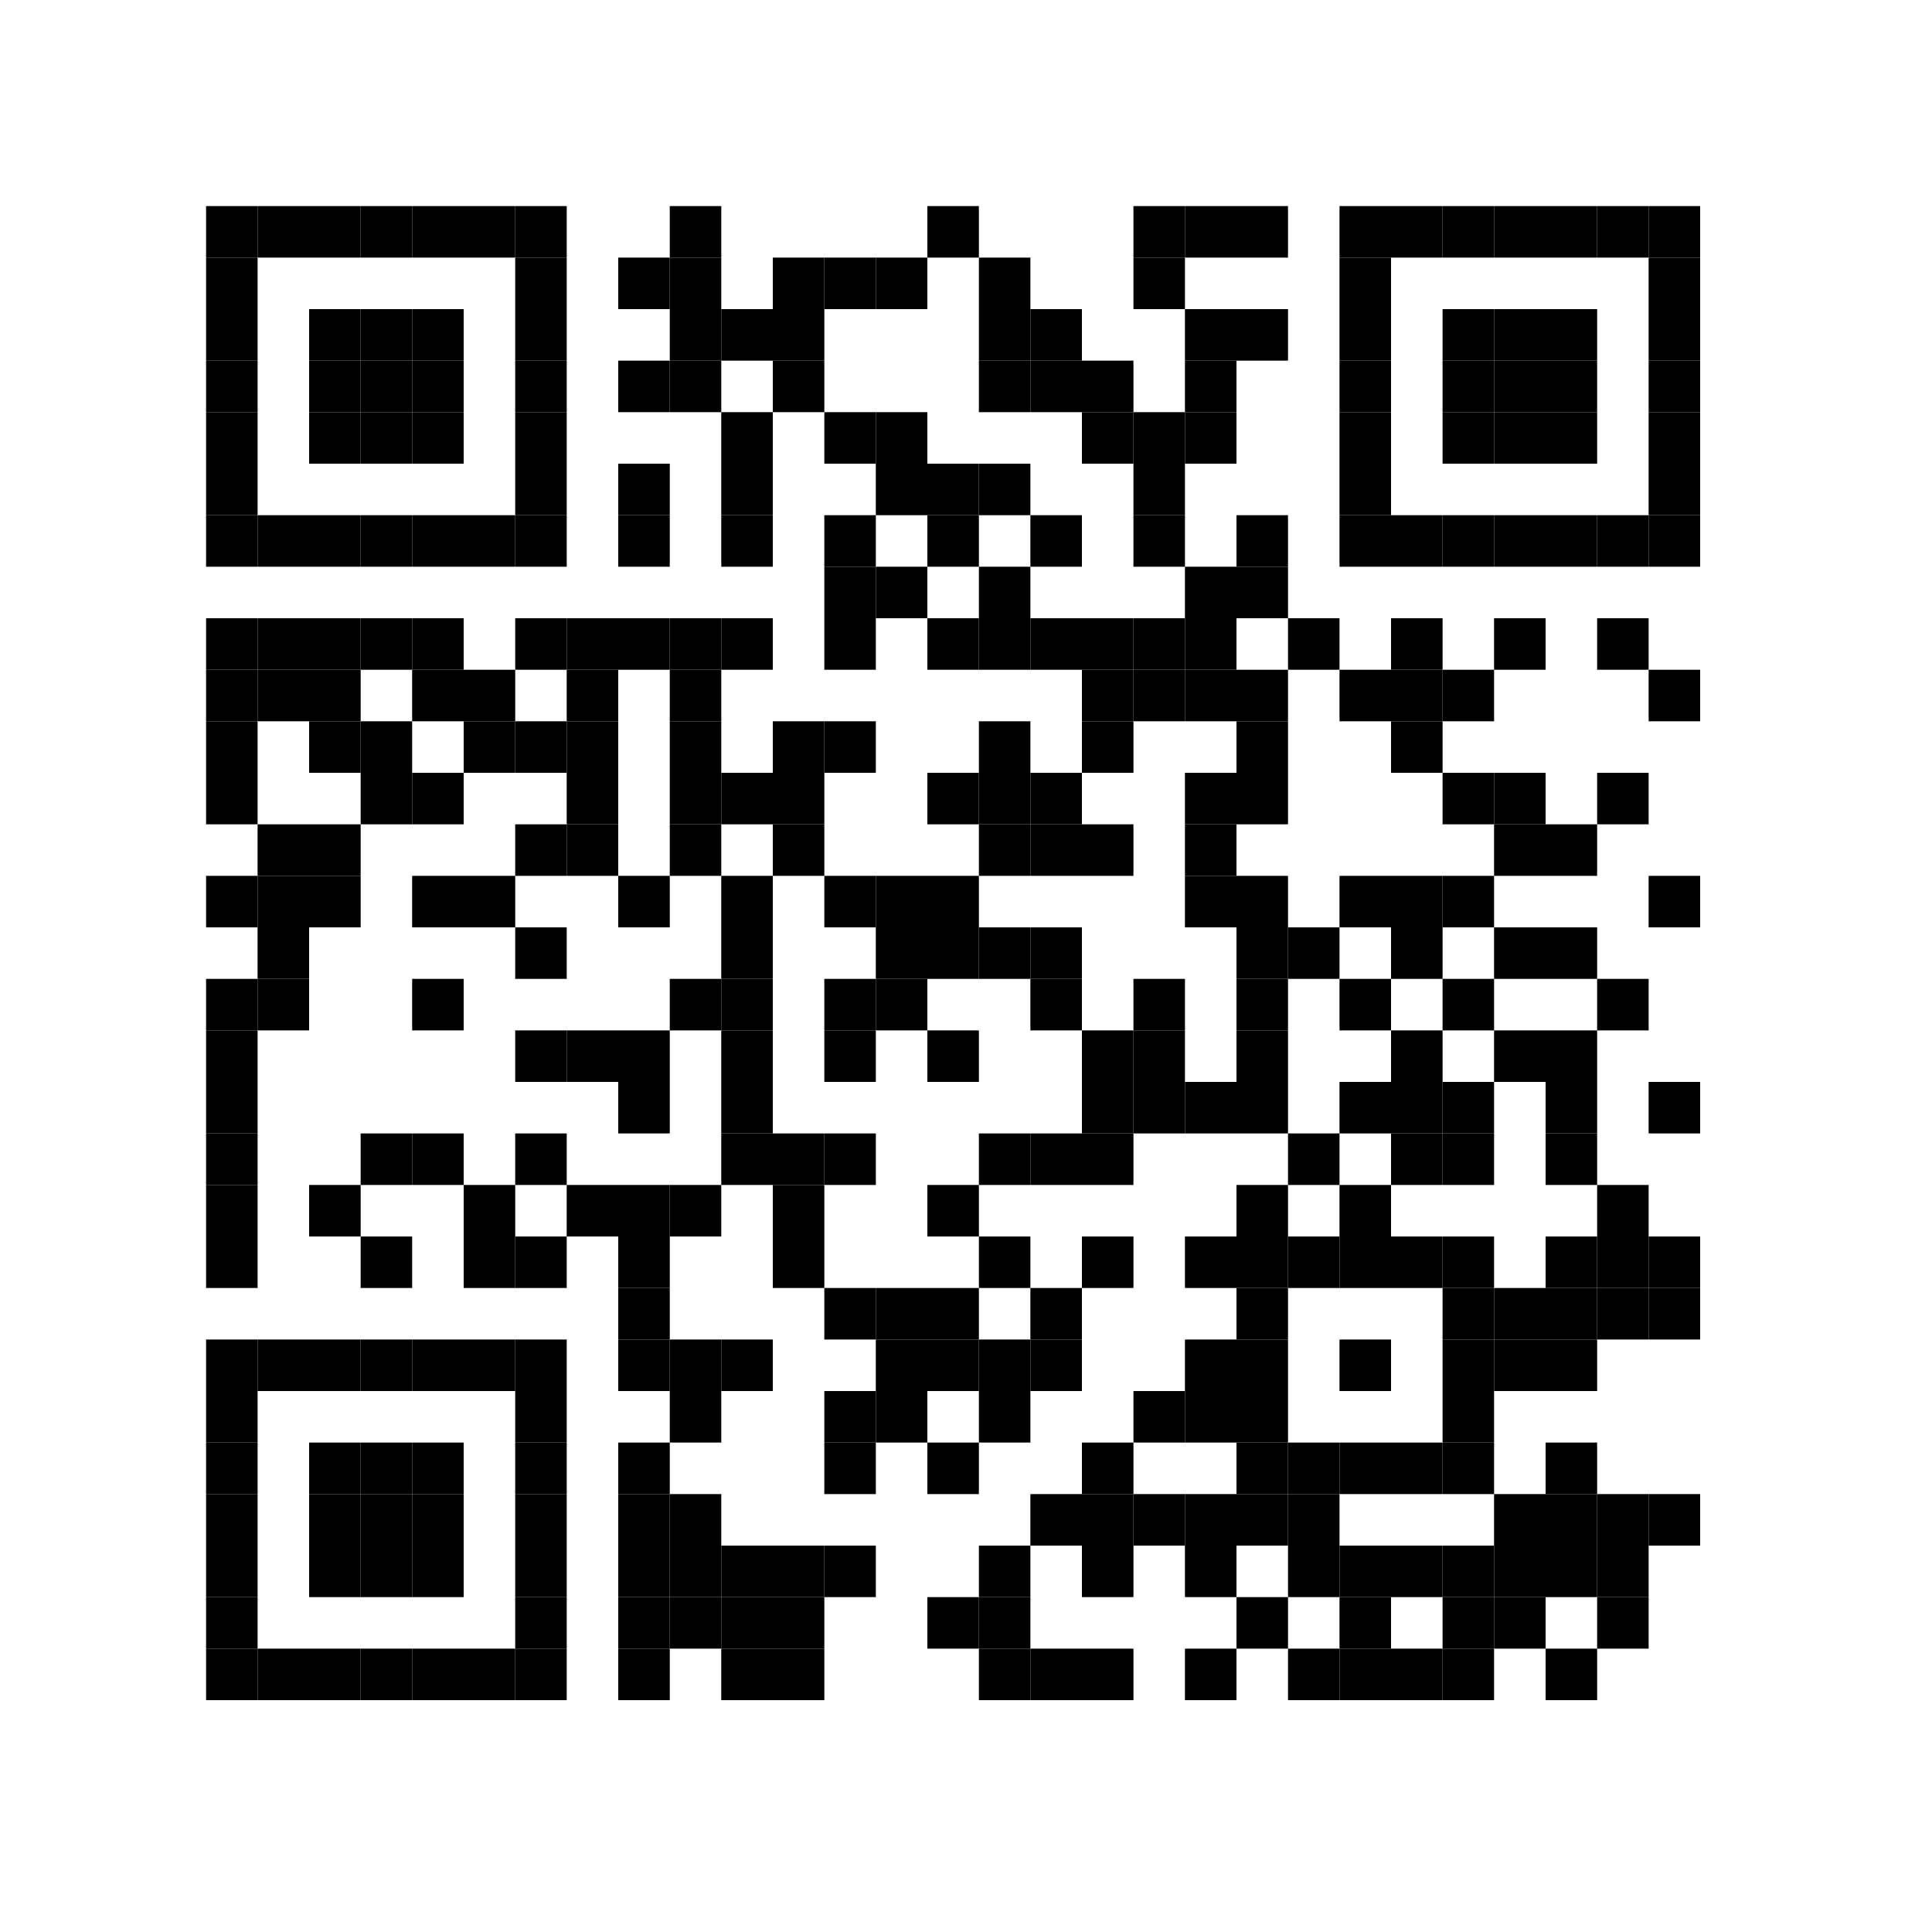 <svg xmlns="http://www.w3.org/2000/svg" width="75" height="75" baseProfile="tiny" version="1.1"><rect width="75" height="75" x="0" y="0" fill="#fff" shape-rendering="optimizeSpeed"/><rect width="2" height="2" x="8" y="8" fill="#000" shape-rendering="optimizeSpeed"/><rect width="2" height="2" x="10" y="8" fill="#000" shape-rendering="optimizeSpeed"/><rect width="2" height="2" x="12" y="8" fill="#000" shape-rendering="optimizeSpeed"/><rect width="2" height="2" x="14" y="8" fill="#000" shape-rendering="optimizeSpeed"/><rect width="2" height="2" x="16" y="8" fill="#000" shape-rendering="optimizeSpeed"/><rect width="2" height="2" x="18" y="8" fill="#000" shape-rendering="optimizeSpeed"/><rect width="2" height="2" x="20" y="8" fill="#000" shape-rendering="optimizeSpeed"/><rect width="2" height="2" x="26" y="8" fill="#000" shape-rendering="optimizeSpeed"/><rect width="2" height="2" x="36" y="8" fill="#000" shape-rendering="optimizeSpeed"/><rect width="2" height="2" x="44" y="8" fill="#000" shape-rendering="optimizeSpeed"/><rect width="2" height="2" x="46" y="8" fill="#000" shape-rendering="optimizeSpeed"/><rect width="2" height="2" x="48" y="8" fill="#000" shape-rendering="optimizeSpeed"/><rect width="2" height="2" x="52" y="8" fill="#000" shape-rendering="optimizeSpeed"/><rect width="2" height="2" x="54" y="8" fill="#000" shape-rendering="optimizeSpeed"/><rect width="2" height="2" x="56" y="8" fill="#000" shape-rendering="optimizeSpeed"/><rect width="2" height="2" x="58" y="8" fill="#000" shape-rendering="optimizeSpeed"/><rect width="2" height="2" x="60" y="8" fill="#000" shape-rendering="optimizeSpeed"/><rect width="2" height="2" x="62" y="8" fill="#000" shape-rendering="optimizeSpeed"/><rect width="2" height="2" x="64" y="8" fill="#000" shape-rendering="optimizeSpeed"/><rect width="2" height="2" x="8" y="10" fill="#000" shape-rendering="optimizeSpeed"/><rect width="2" height="2" x="20" y="10" fill="#000" shape-rendering="optimizeSpeed"/><rect width="2" height="2" x="24" y="10" fill="#000" shape-rendering="optimizeSpeed"/><rect width="2" height="2" x="26" y="10" fill="#000" shape-rendering="optimizeSpeed"/><rect width="2" height="2" x="30" y="10" fill="#000" shape-rendering="optimizeSpeed"/><rect width="2" height="2" x="32" y="10" fill="#000" shape-rendering="optimizeSpeed"/><rect width="2" height="2" x="34" y="10" fill="#000" shape-rendering="optimizeSpeed"/><rect width="2" height="2" x="38" y="10" fill="#000" shape-rendering="optimizeSpeed"/><rect width="2" height="2" x="44" y="10" fill="#000" shape-rendering="optimizeSpeed"/><rect width="2" height="2" x="52" y="10" fill="#000" shape-rendering="optimizeSpeed"/><rect width="2" height="2" x="64" y="10" fill="#000" shape-rendering="optimizeSpeed"/><rect width="2" height="2" x="8" y="12" fill="#000" shape-rendering="optimizeSpeed"/><rect width="2" height="2" x="12" y="12" fill="#000" shape-rendering="optimizeSpeed"/><rect width="2" height="2" x="14" y="12" fill="#000" shape-rendering="optimizeSpeed"/><rect width="2" height="2" x="16" y="12" fill="#000" shape-rendering="optimizeSpeed"/><rect width="2" height="2" x="20" y="12" fill="#000" shape-rendering="optimizeSpeed"/><rect width="2" height="2" x="26" y="12" fill="#000" shape-rendering="optimizeSpeed"/><rect width="2" height="2" x="28" y="12" fill="#000" shape-rendering="optimizeSpeed"/><rect width="2" height="2" x="30" y="12" fill="#000" shape-rendering="optimizeSpeed"/><rect width="2" height="2" x="38" y="12" fill="#000" shape-rendering="optimizeSpeed"/><rect width="2" height="2" x="40" y="12" fill="#000" shape-rendering="optimizeSpeed"/><rect width="2" height="2" x="46" y="12" fill="#000" shape-rendering="optimizeSpeed"/><rect width="2" height="2" x="48" y="12" fill="#000" shape-rendering="optimizeSpeed"/><rect width="2" height="2" x="52" y="12" fill="#000" shape-rendering="optimizeSpeed"/><rect width="2" height="2" x="56" y="12" fill="#000" shape-rendering="optimizeSpeed"/><rect width="2" height="2" x="58" y="12" fill="#000" shape-rendering="optimizeSpeed"/><rect width="2" height="2" x="60" y="12" fill="#000" shape-rendering="optimizeSpeed"/><rect width="2" height="2" x="64" y="12" fill="#000" shape-rendering="optimizeSpeed"/><rect width="2" height="2" x="8" y="14" fill="#000" shape-rendering="optimizeSpeed"/><rect width="2" height="2" x="12" y="14" fill="#000" shape-rendering="optimizeSpeed"/><rect width="2" height="2" x="14" y="14" fill="#000" shape-rendering="optimizeSpeed"/><rect width="2" height="2" x="16" y="14" fill="#000" shape-rendering="optimizeSpeed"/><rect width="2" height="2" x="20" y="14" fill="#000" shape-rendering="optimizeSpeed"/><rect width="2" height="2" x="24" y="14" fill="#000" shape-rendering="optimizeSpeed"/><rect width="2" height="2" x="26" y="14" fill="#000" shape-rendering="optimizeSpeed"/><rect width="2" height="2" x="30" y="14" fill="#000" shape-rendering="optimizeSpeed"/><rect width="2" height="2" x="38" y="14" fill="#000" shape-rendering="optimizeSpeed"/><rect width="2" height="2" x="40" y="14" fill="#000" shape-rendering="optimizeSpeed"/><rect width="2" height="2" x="42" y="14" fill="#000" shape-rendering="optimizeSpeed"/><rect width="2" height="2" x="46" y="14" fill="#000" shape-rendering="optimizeSpeed"/><rect width="2" height="2" x="52" y="14" fill="#000" shape-rendering="optimizeSpeed"/><rect width="2" height="2" x="56" y="14" fill="#000" shape-rendering="optimizeSpeed"/><rect width="2" height="2" x="58" y="14" fill="#000" shape-rendering="optimizeSpeed"/><rect width="2" height="2" x="60" y="14" fill="#000" shape-rendering="optimizeSpeed"/><rect width="2" height="2" x="64" y="14" fill="#000" shape-rendering="optimizeSpeed"/><rect width="2" height="2" x="8" y="16" fill="#000" shape-rendering="optimizeSpeed"/><rect width="2" height="2" x="12" y="16" fill="#000" shape-rendering="optimizeSpeed"/><rect width="2" height="2" x="14" y="16" fill="#000" shape-rendering="optimizeSpeed"/><rect width="2" height="2" x="16" y="16" fill="#000" shape-rendering="optimizeSpeed"/><rect width="2" height="2" x="20" y="16" fill="#000" shape-rendering="optimizeSpeed"/><rect width="2" height="2" x="28" y="16" fill="#000" shape-rendering="optimizeSpeed"/><rect width="2" height="2" x="32" y="16" fill="#000" shape-rendering="optimizeSpeed"/><rect width="2" height="2" x="34" y="16" fill="#000" shape-rendering="optimizeSpeed"/><rect width="2" height="2" x="42" y="16" fill="#000" shape-rendering="optimizeSpeed"/><rect width="2" height="2" x="44" y="16" fill="#000" shape-rendering="optimizeSpeed"/><rect width="2" height="2" x="46" y="16" fill="#000" shape-rendering="optimizeSpeed"/><rect width="2" height="2" x="52" y="16" fill="#000" shape-rendering="optimizeSpeed"/><rect width="2" height="2" x="56" y="16" fill="#000" shape-rendering="optimizeSpeed"/><rect width="2" height="2" x="58" y="16" fill="#000" shape-rendering="optimizeSpeed"/><rect width="2" height="2" x="60" y="16" fill="#000" shape-rendering="optimizeSpeed"/><rect width="2" height="2" x="64" y="16" fill="#000" shape-rendering="optimizeSpeed"/><rect width="2" height="2" x="8" y="18" fill="#000" shape-rendering="optimizeSpeed"/><rect width="2" height="2" x="20" y="18" fill="#000" shape-rendering="optimizeSpeed"/><rect width="2" height="2" x="24" y="18" fill="#000" shape-rendering="optimizeSpeed"/><rect width="2" height="2" x="28" y="18" fill="#000" shape-rendering="optimizeSpeed"/><rect width="2" height="2" x="34" y="18" fill="#000" shape-rendering="optimizeSpeed"/><rect width="2" height="2" x="36" y="18" fill="#000" shape-rendering="optimizeSpeed"/><rect width="2" height="2" x="38" y="18" fill="#000" shape-rendering="optimizeSpeed"/><rect width="2" height="2" x="44" y="18" fill="#000" shape-rendering="optimizeSpeed"/><rect width="2" height="2" x="52" y="18" fill="#000" shape-rendering="optimizeSpeed"/><rect width="2" height="2" x="64" y="18" fill="#000" shape-rendering="optimizeSpeed"/><rect width="2" height="2" x="8" y="20" fill="#000" shape-rendering="optimizeSpeed"/><rect width="2" height="2" x="10" y="20" fill="#000" shape-rendering="optimizeSpeed"/><rect width="2" height="2" x="12" y="20" fill="#000" shape-rendering="optimizeSpeed"/><rect width="2" height="2" x="14" y="20" fill="#000" shape-rendering="optimizeSpeed"/><rect width="2" height="2" x="16" y="20" fill="#000" shape-rendering="optimizeSpeed"/><rect width="2" height="2" x="18" y="20" fill="#000" shape-rendering="optimizeSpeed"/><rect width="2" height="2" x="20" y="20" fill="#000" shape-rendering="optimizeSpeed"/><rect width="2" height="2" x="24" y="20" fill="#000" shape-rendering="optimizeSpeed"/><rect width="2" height="2" x="28" y="20" fill="#000" shape-rendering="optimizeSpeed"/><rect width="2" height="2" x="32" y="20" fill="#000" shape-rendering="optimizeSpeed"/><rect width="2" height="2" x="36" y="20" fill="#000" shape-rendering="optimizeSpeed"/><rect width="2" height="2" x="40" y="20" fill="#000" shape-rendering="optimizeSpeed"/><rect width="2" height="2" x="44" y="20" fill="#000" shape-rendering="optimizeSpeed"/><rect width="2" height="2" x="48" y="20" fill="#000" shape-rendering="optimizeSpeed"/><rect width="2" height="2" x="52" y="20" fill="#000" shape-rendering="optimizeSpeed"/><rect width="2" height="2" x="54" y="20" fill="#000" shape-rendering="optimizeSpeed"/><rect width="2" height="2" x="56" y="20" fill="#000" shape-rendering="optimizeSpeed"/><rect width="2" height="2" x="58" y="20" fill="#000" shape-rendering="optimizeSpeed"/><rect width="2" height="2" x="60" y="20" fill="#000" shape-rendering="optimizeSpeed"/><rect width="2" height="2" x="62" y="20" fill="#000" shape-rendering="optimizeSpeed"/><rect width="2" height="2" x="64" y="20" fill="#000" shape-rendering="optimizeSpeed"/><rect width="2" height="2" x="32" y="22" fill="#000" shape-rendering="optimizeSpeed"/><rect width="2" height="2" x="34" y="22" fill="#000" shape-rendering="optimizeSpeed"/><rect width="2" height="2" x="38" y="22" fill="#000" shape-rendering="optimizeSpeed"/><rect width="2" height="2" x="46" y="22" fill="#000" shape-rendering="optimizeSpeed"/><rect width="2" height="2" x="48" y="22" fill="#000" shape-rendering="optimizeSpeed"/><rect width="2" height="2" x="8" y="24" fill="#000" shape-rendering="optimizeSpeed"/><rect width="2" height="2" x="10" y="24" fill="#000" shape-rendering="optimizeSpeed"/><rect width="2" height="2" x="12" y="24" fill="#000" shape-rendering="optimizeSpeed"/><rect width="2" height="2" x="14" y="24" fill="#000" shape-rendering="optimizeSpeed"/><rect width="2" height="2" x="16" y="24" fill="#000" shape-rendering="optimizeSpeed"/><rect width="2" height="2" x="20" y="24" fill="#000" shape-rendering="optimizeSpeed"/><rect width="2" height="2" x="22" y="24" fill="#000" shape-rendering="optimizeSpeed"/><rect width="2" height="2" x="24" y="24" fill="#000" shape-rendering="optimizeSpeed"/><rect width="2" height="2" x="26" y="24" fill="#000" shape-rendering="optimizeSpeed"/><rect width="2" height="2" x="28" y="24" fill="#000" shape-rendering="optimizeSpeed"/><rect width="2" height="2" x="32" y="24" fill="#000" shape-rendering="optimizeSpeed"/><rect width="2" height="2" x="36" y="24" fill="#000" shape-rendering="optimizeSpeed"/><rect width="2" height="2" x="38" y="24" fill="#000" shape-rendering="optimizeSpeed"/><rect width="2" height="2" x="40" y="24" fill="#000" shape-rendering="optimizeSpeed"/><rect width="2" height="2" x="42" y="24" fill="#000" shape-rendering="optimizeSpeed"/><rect width="2" height="2" x="44" y="24" fill="#000" shape-rendering="optimizeSpeed"/><rect width="2" height="2" x="46" y="24" fill="#000" shape-rendering="optimizeSpeed"/><rect width="2" height="2" x="50" y="24" fill="#000" shape-rendering="optimizeSpeed"/><rect width="2" height="2" x="54" y="24" fill="#000" shape-rendering="optimizeSpeed"/><rect width="2" height="2" x="58" y="24" fill="#000" shape-rendering="optimizeSpeed"/><rect width="2" height="2" x="62" y="24" fill="#000" shape-rendering="optimizeSpeed"/><rect width="2" height="2" x="8" y="26" fill="#000" shape-rendering="optimizeSpeed"/><rect width="2" height="2" x="10" y="26" fill="#000" shape-rendering="optimizeSpeed"/><rect width="2" height="2" x="12" y="26" fill="#000" shape-rendering="optimizeSpeed"/><rect width="2" height="2" x="16" y="26" fill="#000" shape-rendering="optimizeSpeed"/><rect width="2" height="2" x="18" y="26" fill="#000" shape-rendering="optimizeSpeed"/><rect width="2" height="2" x="22" y="26" fill="#000" shape-rendering="optimizeSpeed"/><rect width="2" height="2" x="26" y="26" fill="#000" shape-rendering="optimizeSpeed"/><rect width="2" height="2" x="42" y="26" fill="#000" shape-rendering="optimizeSpeed"/><rect width="2" height="2" x="44" y="26" fill="#000" shape-rendering="optimizeSpeed"/><rect width="2" height="2" x="46" y="26" fill="#000" shape-rendering="optimizeSpeed"/><rect width="2" height="2" x="48" y="26" fill="#000" shape-rendering="optimizeSpeed"/><rect width="2" height="2" x="52" y="26" fill="#000" shape-rendering="optimizeSpeed"/><rect width="2" height="2" x="54" y="26" fill="#000" shape-rendering="optimizeSpeed"/><rect width="2" height="2" x="56" y="26" fill="#000" shape-rendering="optimizeSpeed"/><rect width="2" height="2" x="64" y="26" fill="#000" shape-rendering="optimizeSpeed"/><rect width="2" height="2" x="8" y="28" fill="#000" shape-rendering="optimizeSpeed"/><rect width="2" height="2" x="12" y="28" fill="#000" shape-rendering="optimizeSpeed"/><rect width="2" height="2" x="14" y="28" fill="#000" shape-rendering="optimizeSpeed"/><rect width="2" height="2" x="18" y="28" fill="#000" shape-rendering="optimizeSpeed"/><rect width="2" height="2" x="20" y="28" fill="#000" shape-rendering="optimizeSpeed"/><rect width="2" height="2" x="22" y="28" fill="#000" shape-rendering="optimizeSpeed"/><rect width="2" height="2" x="26" y="28" fill="#000" shape-rendering="optimizeSpeed"/><rect width="2" height="2" x="30" y="28" fill="#000" shape-rendering="optimizeSpeed"/><rect width="2" height="2" x="32" y="28" fill="#000" shape-rendering="optimizeSpeed"/><rect width="2" height="2" x="38" y="28" fill="#000" shape-rendering="optimizeSpeed"/><rect width="2" height="2" x="42" y="28" fill="#000" shape-rendering="optimizeSpeed"/><rect width="2" height="2" x="48" y="28" fill="#000" shape-rendering="optimizeSpeed"/><rect width="2" height="2" x="54" y="28" fill="#000" shape-rendering="optimizeSpeed"/><rect width="2" height="2" x="8" y="30" fill="#000" shape-rendering="optimizeSpeed"/><rect width="2" height="2" x="14" y="30" fill="#000" shape-rendering="optimizeSpeed"/><rect width="2" height="2" x="16" y="30" fill="#000" shape-rendering="optimizeSpeed"/><rect width="2" height="2" x="22" y="30" fill="#000" shape-rendering="optimizeSpeed"/><rect width="2" height="2" x="26" y="30" fill="#000" shape-rendering="optimizeSpeed"/><rect width="2" height="2" x="28" y="30" fill="#000" shape-rendering="optimizeSpeed"/><rect width="2" height="2" x="30" y="30" fill="#000" shape-rendering="optimizeSpeed"/><rect width="2" height="2" x="36" y="30" fill="#000" shape-rendering="optimizeSpeed"/><rect width="2" height="2" x="38" y="30" fill="#000" shape-rendering="optimizeSpeed"/><rect width="2" height="2" x="40" y="30" fill="#000" shape-rendering="optimizeSpeed"/><rect width="2" height="2" x="46" y="30" fill="#000" shape-rendering="optimizeSpeed"/><rect width="2" height="2" x="48" y="30" fill="#000" shape-rendering="optimizeSpeed"/><rect width="2" height="2" x="56" y="30" fill="#000" shape-rendering="optimizeSpeed"/><rect width="2" height="2" x="58" y="30" fill="#000" shape-rendering="optimizeSpeed"/><rect width="2" height="2" x="62" y="30" fill="#000" shape-rendering="optimizeSpeed"/><rect width="2" height="2" x="10" y="32" fill="#000" shape-rendering="optimizeSpeed"/><rect width="2" height="2" x="12" y="32" fill="#000" shape-rendering="optimizeSpeed"/><rect width="2" height="2" x="20" y="32" fill="#000" shape-rendering="optimizeSpeed"/><rect width="2" height="2" x="22" y="32" fill="#000" shape-rendering="optimizeSpeed"/><rect width="2" height="2" x="26" y="32" fill="#000" shape-rendering="optimizeSpeed"/><rect width="2" height="2" x="30" y="32" fill="#000" shape-rendering="optimizeSpeed"/><rect width="2" height="2" x="38" y="32" fill="#000" shape-rendering="optimizeSpeed"/><rect width="2" height="2" x="40" y="32" fill="#000" shape-rendering="optimizeSpeed"/><rect width="2" height="2" x="42" y="32" fill="#000" shape-rendering="optimizeSpeed"/><rect width="2" height="2" x="46" y="32" fill="#000" shape-rendering="optimizeSpeed"/><rect width="2" height="2" x="58" y="32" fill="#000" shape-rendering="optimizeSpeed"/><rect width="2" height="2" x="60" y="32" fill="#000" shape-rendering="optimizeSpeed"/><rect width="2" height="2" x="8" y="34" fill="#000" shape-rendering="optimizeSpeed"/><rect width="2" height="2" x="10" y="34" fill="#000" shape-rendering="optimizeSpeed"/><rect width="2" height="2" x="12" y="34" fill="#000" shape-rendering="optimizeSpeed"/><rect width="2" height="2" x="16" y="34" fill="#000" shape-rendering="optimizeSpeed"/><rect width="2" height="2" x="18" y="34" fill="#000" shape-rendering="optimizeSpeed"/><rect width="2" height="2" x="24" y="34" fill="#000" shape-rendering="optimizeSpeed"/><rect width="2" height="2" x="28" y="34" fill="#000" shape-rendering="optimizeSpeed"/><rect width="2" height="2" x="32" y="34" fill="#000" shape-rendering="optimizeSpeed"/><rect width="2" height="2" x="34" y="34" fill="#000" shape-rendering="optimizeSpeed"/><rect width="2" height="2" x="36" y="34" fill="#000" shape-rendering="optimizeSpeed"/><rect width="2" height="2" x="46" y="34" fill="#000" shape-rendering="optimizeSpeed"/><rect width="2" height="2" x="48" y="34" fill="#000" shape-rendering="optimizeSpeed"/><rect width="2" height="2" x="52" y="34" fill="#000" shape-rendering="optimizeSpeed"/><rect width="2" height="2" x="54" y="34" fill="#000" shape-rendering="optimizeSpeed"/><rect width="2" height="2" x="56" y="34" fill="#000" shape-rendering="optimizeSpeed"/><rect width="2" height="2" x="64" y="34" fill="#000" shape-rendering="optimizeSpeed"/><rect width="2" height="2" x="10" y="36" fill="#000" shape-rendering="optimizeSpeed"/><rect width="2" height="2" x="20" y="36" fill="#000" shape-rendering="optimizeSpeed"/><rect width="2" height="2" x="28" y="36" fill="#000" shape-rendering="optimizeSpeed"/><rect width="2" height="2" x="34" y="36" fill="#000" shape-rendering="optimizeSpeed"/><rect width="2" height="2" x="36" y="36" fill="#000" shape-rendering="optimizeSpeed"/><rect width="2" height="2" x="38" y="36" fill="#000" shape-rendering="optimizeSpeed"/><rect width="2" height="2" x="40" y="36" fill="#000" shape-rendering="optimizeSpeed"/><rect width="2" height="2" x="48" y="36" fill="#000" shape-rendering="optimizeSpeed"/><rect width="2" height="2" x="50" y="36" fill="#000" shape-rendering="optimizeSpeed"/><rect width="2" height="2" x="54" y="36" fill="#000" shape-rendering="optimizeSpeed"/><rect width="2" height="2" x="58" y="36" fill="#000" shape-rendering="optimizeSpeed"/><rect width="2" height="2" x="60" y="36" fill="#000" shape-rendering="optimizeSpeed"/><rect width="2" height="2" x="8" y="38" fill="#000" shape-rendering="optimizeSpeed"/><rect width="2" height="2" x="10" y="38" fill="#000" shape-rendering="optimizeSpeed"/><rect width="2" height="2" x="16" y="38" fill="#000" shape-rendering="optimizeSpeed"/><rect width="2" height="2" x="26" y="38" fill="#000" shape-rendering="optimizeSpeed"/><rect width="2" height="2" x="28" y="38" fill="#000" shape-rendering="optimizeSpeed"/><rect width="2" height="2" x="32" y="38" fill="#000" shape-rendering="optimizeSpeed"/><rect width="2" height="2" x="34" y="38" fill="#000" shape-rendering="optimizeSpeed"/><rect width="2" height="2" x="40" y="38" fill="#000" shape-rendering="optimizeSpeed"/><rect width="2" height="2" x="44" y="38" fill="#000" shape-rendering="optimizeSpeed"/><rect width="2" height="2" x="48" y="38" fill="#000" shape-rendering="optimizeSpeed"/><rect width="2" height="2" x="52" y="38" fill="#000" shape-rendering="optimizeSpeed"/><rect width="2" height="2" x="56" y="38" fill="#000" shape-rendering="optimizeSpeed"/><rect width="2" height="2" x="62" y="38" fill="#000" shape-rendering="optimizeSpeed"/><rect width="2" height="2" x="8" y="40" fill="#000" shape-rendering="optimizeSpeed"/><rect width="2" height="2" x="20" y="40" fill="#000" shape-rendering="optimizeSpeed"/><rect width="2" height="2" x="22" y="40" fill="#000" shape-rendering="optimizeSpeed"/><rect width="2" height="2" x="24" y="40" fill="#000" shape-rendering="optimizeSpeed"/><rect width="2" height="2" x="28" y="40" fill="#000" shape-rendering="optimizeSpeed"/><rect width="2" height="2" x="32" y="40" fill="#000" shape-rendering="optimizeSpeed"/><rect width="2" height="2" x="36" y="40" fill="#000" shape-rendering="optimizeSpeed"/><rect width="2" height="2" x="42" y="40" fill="#000" shape-rendering="optimizeSpeed"/><rect width="2" height="2" x="44" y="40" fill="#000" shape-rendering="optimizeSpeed"/><rect width="2" height="2" x="48" y="40" fill="#000" shape-rendering="optimizeSpeed"/><rect width="2" height="2" x="54" y="40" fill="#000" shape-rendering="optimizeSpeed"/><rect width="2" height="2" x="58" y="40" fill="#000" shape-rendering="optimizeSpeed"/><rect width="2" height="2" x="60" y="40" fill="#000" shape-rendering="optimizeSpeed"/><rect width="2" height="2" x="8" y="42" fill="#000" shape-rendering="optimizeSpeed"/><rect width="2" height="2" x="24" y="42" fill="#000" shape-rendering="optimizeSpeed"/><rect width="2" height="2" x="28" y="42" fill="#000" shape-rendering="optimizeSpeed"/><rect width="2" height="2" x="42" y="42" fill="#000" shape-rendering="optimizeSpeed"/><rect width="2" height="2" x="44" y="42" fill="#000" shape-rendering="optimizeSpeed"/><rect width="2" height="2" x="46" y="42" fill="#000" shape-rendering="optimizeSpeed"/><rect width="2" height="2" x="48" y="42" fill="#000" shape-rendering="optimizeSpeed"/><rect width="2" height="2" x="52" y="42" fill="#000" shape-rendering="optimizeSpeed"/><rect width="2" height="2" x="54" y="42" fill="#000" shape-rendering="optimizeSpeed"/><rect width="2" height="2" x="56" y="42" fill="#000" shape-rendering="optimizeSpeed"/><rect width="2" height="2" x="60" y="42" fill="#000" shape-rendering="optimizeSpeed"/><rect width="2" height="2" x="64" y="42" fill="#000" shape-rendering="optimizeSpeed"/><rect width="2" height="2" x="8" y="44" fill="#000" shape-rendering="optimizeSpeed"/><rect width="2" height="2" x="14" y="44" fill="#000" shape-rendering="optimizeSpeed"/><rect width="2" height="2" x="16" y="44" fill="#000" shape-rendering="optimizeSpeed"/><rect width="2" height="2" x="20" y="44" fill="#000" shape-rendering="optimizeSpeed"/><rect width="2" height="2" x="28" y="44" fill="#000" shape-rendering="optimizeSpeed"/><rect width="2" height="2" x="30" y="44" fill="#000" shape-rendering="optimizeSpeed"/><rect width="2" height="2" x="32" y="44" fill="#000" shape-rendering="optimizeSpeed"/><rect width="2" height="2" x="38" y="44" fill="#000" shape-rendering="optimizeSpeed"/><rect width="2" height="2" x="40" y="44" fill="#000" shape-rendering="optimizeSpeed"/><rect width="2" height="2" x="42" y="44" fill="#000" shape-rendering="optimizeSpeed"/><rect width="2" height="2" x="50" y="44" fill="#000" shape-rendering="optimizeSpeed"/><rect width="2" height="2" x="54" y="44" fill="#000" shape-rendering="optimizeSpeed"/><rect width="2" height="2" x="56" y="44" fill="#000" shape-rendering="optimizeSpeed"/><rect width="2" height="2" x="60" y="44" fill="#000" shape-rendering="optimizeSpeed"/><rect width="2" height="2" x="8" y="46" fill="#000" shape-rendering="optimizeSpeed"/><rect width="2" height="2" x="12" y="46" fill="#000" shape-rendering="optimizeSpeed"/><rect width="2" height="2" x="18" y="46" fill="#000" shape-rendering="optimizeSpeed"/><rect width="2" height="2" x="22" y="46" fill="#000" shape-rendering="optimizeSpeed"/><rect width="2" height="2" x="24" y="46" fill="#000" shape-rendering="optimizeSpeed"/><rect width="2" height="2" x="26" y="46" fill="#000" shape-rendering="optimizeSpeed"/><rect width="2" height="2" x="30" y="46" fill="#000" shape-rendering="optimizeSpeed"/><rect width="2" height="2" x="36" y="46" fill="#000" shape-rendering="optimizeSpeed"/><rect width="2" height="2" x="48" y="46" fill="#000" shape-rendering="optimizeSpeed"/><rect width="2" height="2" x="52" y="46" fill="#000" shape-rendering="optimizeSpeed"/><rect width="2" height="2" x="62" y="46" fill="#000" shape-rendering="optimizeSpeed"/><rect width="2" height="2" x="8" y="48" fill="#000" shape-rendering="optimizeSpeed"/><rect width="2" height="2" x="14" y="48" fill="#000" shape-rendering="optimizeSpeed"/><rect width="2" height="2" x="18" y="48" fill="#000" shape-rendering="optimizeSpeed"/><rect width="2" height="2" x="20" y="48" fill="#000" shape-rendering="optimizeSpeed"/><rect width="2" height="2" x="24" y="48" fill="#000" shape-rendering="optimizeSpeed"/><rect width="2" height="2" x="30" y="48" fill="#000" shape-rendering="optimizeSpeed"/><rect width="2" height="2" x="38" y="48" fill="#000" shape-rendering="optimizeSpeed"/><rect width="2" height="2" x="42" y="48" fill="#000" shape-rendering="optimizeSpeed"/><rect width="2" height="2" x="46" y="48" fill="#000" shape-rendering="optimizeSpeed"/><rect width="2" height="2" x="48" y="48" fill="#000" shape-rendering="optimizeSpeed"/><rect width="2" height="2" x="50" y="48" fill="#000" shape-rendering="optimizeSpeed"/><rect width="2" height="2" x="52" y="48" fill="#000" shape-rendering="optimizeSpeed"/><rect width="2" height="2" x="54" y="48" fill="#000" shape-rendering="optimizeSpeed"/><rect width="2" height="2" x="56" y="48" fill="#000" shape-rendering="optimizeSpeed"/><rect width="2" height="2" x="60" y="48" fill="#000" shape-rendering="optimizeSpeed"/><rect width="2" height="2" x="62" y="48" fill="#000" shape-rendering="optimizeSpeed"/><rect width="2" height="2" x="64" y="48" fill="#000" shape-rendering="optimizeSpeed"/><rect width="2" height="2" x="24" y="50" fill="#000" shape-rendering="optimizeSpeed"/><rect width="2" height="2" x="32" y="50" fill="#000" shape-rendering="optimizeSpeed"/><rect width="2" height="2" x="34" y="50" fill="#000" shape-rendering="optimizeSpeed"/><rect width="2" height="2" x="36" y="50" fill="#000" shape-rendering="optimizeSpeed"/><rect width="2" height="2" x="40" y="50" fill="#000" shape-rendering="optimizeSpeed"/><rect width="2" height="2" x="48" y="50" fill="#000" shape-rendering="optimizeSpeed"/><rect width="2" height="2" x="56" y="50" fill="#000" shape-rendering="optimizeSpeed"/><rect width="2" height="2" x="58" y="50" fill="#000" shape-rendering="optimizeSpeed"/><rect width="2" height="2" x="60" y="50" fill="#000" shape-rendering="optimizeSpeed"/><rect width="2" height="2" x="62" y="50" fill="#000" shape-rendering="optimizeSpeed"/><rect width="2" height="2" x="64" y="50" fill="#000" shape-rendering="optimizeSpeed"/><rect width="2" height="2" x="8" y="52" fill="#000" shape-rendering="optimizeSpeed"/><rect width="2" height="2" x="10" y="52" fill="#000" shape-rendering="optimizeSpeed"/><rect width="2" height="2" x="12" y="52" fill="#000" shape-rendering="optimizeSpeed"/><rect width="2" height="2" x="14" y="52" fill="#000" shape-rendering="optimizeSpeed"/><rect width="2" height="2" x="16" y="52" fill="#000" shape-rendering="optimizeSpeed"/><rect width="2" height="2" x="18" y="52" fill="#000" shape-rendering="optimizeSpeed"/><rect width="2" height="2" x="20" y="52" fill="#000" shape-rendering="optimizeSpeed"/><rect width="2" height="2" x="24" y="52" fill="#000" shape-rendering="optimizeSpeed"/><rect width="2" height="2" x="26" y="52" fill="#000" shape-rendering="optimizeSpeed"/><rect width="2" height="2" x="28" y="52" fill="#000" shape-rendering="optimizeSpeed"/><rect width="2" height="2" x="34" y="52" fill="#000" shape-rendering="optimizeSpeed"/><rect width="2" height="2" x="36" y="52" fill="#000" shape-rendering="optimizeSpeed"/><rect width="2" height="2" x="38" y="52" fill="#000" shape-rendering="optimizeSpeed"/><rect width="2" height="2" x="40" y="52" fill="#000" shape-rendering="optimizeSpeed"/><rect width="2" height="2" x="46" y="52" fill="#000" shape-rendering="optimizeSpeed"/><rect width="2" height="2" x="48" y="52" fill="#000" shape-rendering="optimizeSpeed"/><rect width="2" height="2" x="52" y="52" fill="#000" shape-rendering="optimizeSpeed"/><rect width="2" height="2" x="56" y="52" fill="#000" shape-rendering="optimizeSpeed"/><rect width="2" height="2" x="58" y="52" fill="#000" shape-rendering="optimizeSpeed"/><rect width="2" height="2" x="60" y="52" fill="#000" shape-rendering="optimizeSpeed"/><rect width="2" height="2" x="8" y="54" fill="#000" shape-rendering="optimizeSpeed"/><rect width="2" height="2" x="20" y="54" fill="#000" shape-rendering="optimizeSpeed"/><rect width="2" height="2" x="26" y="54" fill="#000" shape-rendering="optimizeSpeed"/><rect width="2" height="2" x="32" y="54" fill="#000" shape-rendering="optimizeSpeed"/><rect width="2" height="2" x="34" y="54" fill="#000" shape-rendering="optimizeSpeed"/><rect width="2" height="2" x="38" y="54" fill="#000" shape-rendering="optimizeSpeed"/><rect width="2" height="2" x="44" y="54" fill="#000" shape-rendering="optimizeSpeed"/><rect width="2" height="2" x="46" y="54" fill="#000" shape-rendering="optimizeSpeed"/><rect width="2" height="2" x="48" y="54" fill="#000" shape-rendering="optimizeSpeed"/><rect width="2" height="2" x="56" y="54" fill="#000" shape-rendering="optimizeSpeed"/><rect width="2" height="2" x="8" y="56" fill="#000" shape-rendering="optimizeSpeed"/><rect width="2" height="2" x="12" y="56" fill="#000" shape-rendering="optimizeSpeed"/><rect width="2" height="2" x="14" y="56" fill="#000" shape-rendering="optimizeSpeed"/><rect width="2" height="2" x="16" y="56" fill="#000" shape-rendering="optimizeSpeed"/><rect width="2" height="2" x="20" y="56" fill="#000" shape-rendering="optimizeSpeed"/><rect width="2" height="2" x="24" y="56" fill="#000" shape-rendering="optimizeSpeed"/><rect width="2" height="2" x="32" y="56" fill="#000" shape-rendering="optimizeSpeed"/><rect width="2" height="2" x="36" y="56" fill="#000" shape-rendering="optimizeSpeed"/><rect width="2" height="2" x="42" y="56" fill="#000" shape-rendering="optimizeSpeed"/><rect width="2" height="2" x="48" y="56" fill="#000" shape-rendering="optimizeSpeed"/><rect width="2" height="2" x="50" y="56" fill="#000" shape-rendering="optimizeSpeed"/><rect width="2" height="2" x="52" y="56" fill="#000" shape-rendering="optimizeSpeed"/><rect width="2" height="2" x="54" y="56" fill="#000" shape-rendering="optimizeSpeed"/><rect width="2" height="2" x="56" y="56" fill="#000" shape-rendering="optimizeSpeed"/><rect width="2" height="2" x="60" y="56" fill="#000" shape-rendering="optimizeSpeed"/><rect width="2" height="2" x="8" y="58" fill="#000" shape-rendering="optimizeSpeed"/><rect width="2" height="2" x="12" y="58" fill="#000" shape-rendering="optimizeSpeed"/><rect width="2" height="2" x="14" y="58" fill="#000" shape-rendering="optimizeSpeed"/><rect width="2" height="2" x="16" y="58" fill="#000" shape-rendering="optimizeSpeed"/><rect width="2" height="2" x="20" y="58" fill="#000" shape-rendering="optimizeSpeed"/><rect width="2" height="2" x="24" y="58" fill="#000" shape-rendering="optimizeSpeed"/><rect width="2" height="2" x="26" y="58" fill="#000" shape-rendering="optimizeSpeed"/><rect width="2" height="2" x="40" y="58" fill="#000" shape-rendering="optimizeSpeed"/><rect width="2" height="2" x="42" y="58" fill="#000" shape-rendering="optimizeSpeed"/><rect width="2" height="2" x="44" y="58" fill="#000" shape-rendering="optimizeSpeed"/><rect width="2" height="2" x="46" y="58" fill="#000" shape-rendering="optimizeSpeed"/><rect width="2" height="2" x="48" y="58" fill="#000" shape-rendering="optimizeSpeed"/><rect width="2" height="2" x="50" y="58" fill="#000" shape-rendering="optimizeSpeed"/><rect width="2" height="2" x="58" y="58" fill="#000" shape-rendering="optimizeSpeed"/><rect width="2" height="2" x="60" y="58" fill="#000" shape-rendering="optimizeSpeed"/><rect width="2" height="2" x="62" y="58" fill="#000" shape-rendering="optimizeSpeed"/><rect width="2" height="2" x="64" y="58" fill="#000" shape-rendering="optimizeSpeed"/><rect width="2" height="2" x="8" y="60" fill="#000" shape-rendering="optimizeSpeed"/><rect width="2" height="2" x="12" y="60" fill="#000" shape-rendering="optimizeSpeed"/><rect width="2" height="2" x="14" y="60" fill="#000" shape-rendering="optimizeSpeed"/><rect width="2" height="2" x="16" y="60" fill="#000" shape-rendering="optimizeSpeed"/><rect width="2" height="2" x="20" y="60" fill="#000" shape-rendering="optimizeSpeed"/><rect width="2" height="2" x="24" y="60" fill="#000" shape-rendering="optimizeSpeed"/><rect width="2" height="2" x="26" y="60" fill="#000" shape-rendering="optimizeSpeed"/><rect width="2" height="2" x="28" y="60" fill="#000" shape-rendering="optimizeSpeed"/><rect width="2" height="2" x="30" y="60" fill="#000" shape-rendering="optimizeSpeed"/><rect width="2" height="2" x="32" y="60" fill="#000" shape-rendering="optimizeSpeed"/><rect width="2" height="2" x="38" y="60" fill="#000" shape-rendering="optimizeSpeed"/><rect width="2" height="2" x="42" y="60" fill="#000" shape-rendering="optimizeSpeed"/><rect width="2" height="2" x="46" y="60" fill="#000" shape-rendering="optimizeSpeed"/><rect width="2" height="2" x="50" y="60" fill="#000" shape-rendering="optimizeSpeed"/><rect width="2" height="2" x="52" y="60" fill="#000" shape-rendering="optimizeSpeed"/><rect width="2" height="2" x="54" y="60" fill="#000" shape-rendering="optimizeSpeed"/><rect width="2" height="2" x="56" y="60" fill="#000" shape-rendering="optimizeSpeed"/><rect width="2" height="2" x="58" y="60" fill="#000" shape-rendering="optimizeSpeed"/><rect width="2" height="2" x="60" y="60" fill="#000" shape-rendering="optimizeSpeed"/><rect width="2" height="2" x="62" y="60" fill="#000" shape-rendering="optimizeSpeed"/><rect width="2" height="2" x="8" y="62" fill="#000" shape-rendering="optimizeSpeed"/><rect width="2" height="2" x="20" y="62" fill="#000" shape-rendering="optimizeSpeed"/><rect width="2" height="2" x="24" y="62" fill="#000" shape-rendering="optimizeSpeed"/><rect width="2" height="2" x="26" y="62" fill="#000" shape-rendering="optimizeSpeed"/><rect width="2" height="2" x="28" y="62" fill="#000" shape-rendering="optimizeSpeed"/><rect width="2" height="2" x="30" y="62" fill="#000" shape-rendering="optimizeSpeed"/><rect width="2" height="2" x="36" y="62" fill="#000" shape-rendering="optimizeSpeed"/><rect width="2" height="2" x="38" y="62" fill="#000" shape-rendering="optimizeSpeed"/><rect width="2" height="2" x="48" y="62" fill="#000" shape-rendering="optimizeSpeed"/><rect width="2" height="2" x="52" y="62" fill="#000" shape-rendering="optimizeSpeed"/><rect width="2" height="2" x="56" y="62" fill="#000" shape-rendering="optimizeSpeed"/><rect width="2" height="2" x="58" y="62" fill="#000" shape-rendering="optimizeSpeed"/><rect width="2" height="2" x="62" y="62" fill="#000" shape-rendering="optimizeSpeed"/><rect width="2" height="2" x="8" y="64" fill="#000" shape-rendering="optimizeSpeed"/><rect width="2" height="2" x="10" y="64" fill="#000" shape-rendering="optimizeSpeed"/><rect width="2" height="2" x="12" y="64" fill="#000" shape-rendering="optimizeSpeed"/><rect width="2" height="2" x="14" y="64" fill="#000" shape-rendering="optimizeSpeed"/><rect width="2" height="2" x="16" y="64" fill="#000" shape-rendering="optimizeSpeed"/><rect width="2" height="2" x="18" y="64" fill="#000" shape-rendering="optimizeSpeed"/><rect width="2" height="2" x="20" y="64" fill="#000" shape-rendering="optimizeSpeed"/><rect width="2" height="2" x="24" y="64" fill="#000" shape-rendering="optimizeSpeed"/><rect width="2" height="2" x="28" y="64" fill="#000" shape-rendering="optimizeSpeed"/><rect width="2" height="2" x="30" y="64" fill="#000" shape-rendering="optimizeSpeed"/><rect width="2" height="2" x="38" y="64" fill="#000" shape-rendering="optimizeSpeed"/><rect width="2" height="2" x="40" y="64" fill="#000" shape-rendering="optimizeSpeed"/><rect width="2" height="2" x="42" y="64" fill="#000" shape-rendering="optimizeSpeed"/><rect width="2" height="2" x="46" y="64" fill="#000" shape-rendering="optimizeSpeed"/><rect width="2" height="2" x="50" y="64" fill="#000" shape-rendering="optimizeSpeed"/><rect width="2" height="2" x="52" y="64" fill="#000" shape-rendering="optimizeSpeed"/><rect width="2" height="2" x="54" y="64" fill="#000" shape-rendering="optimizeSpeed"/><rect width="2" height="2" x="56" y="64" fill="#000" shape-rendering="optimizeSpeed"/><rect width="2" height="2" x="60" y="64" fill="#000" shape-rendering="optimizeSpeed"/></svg>